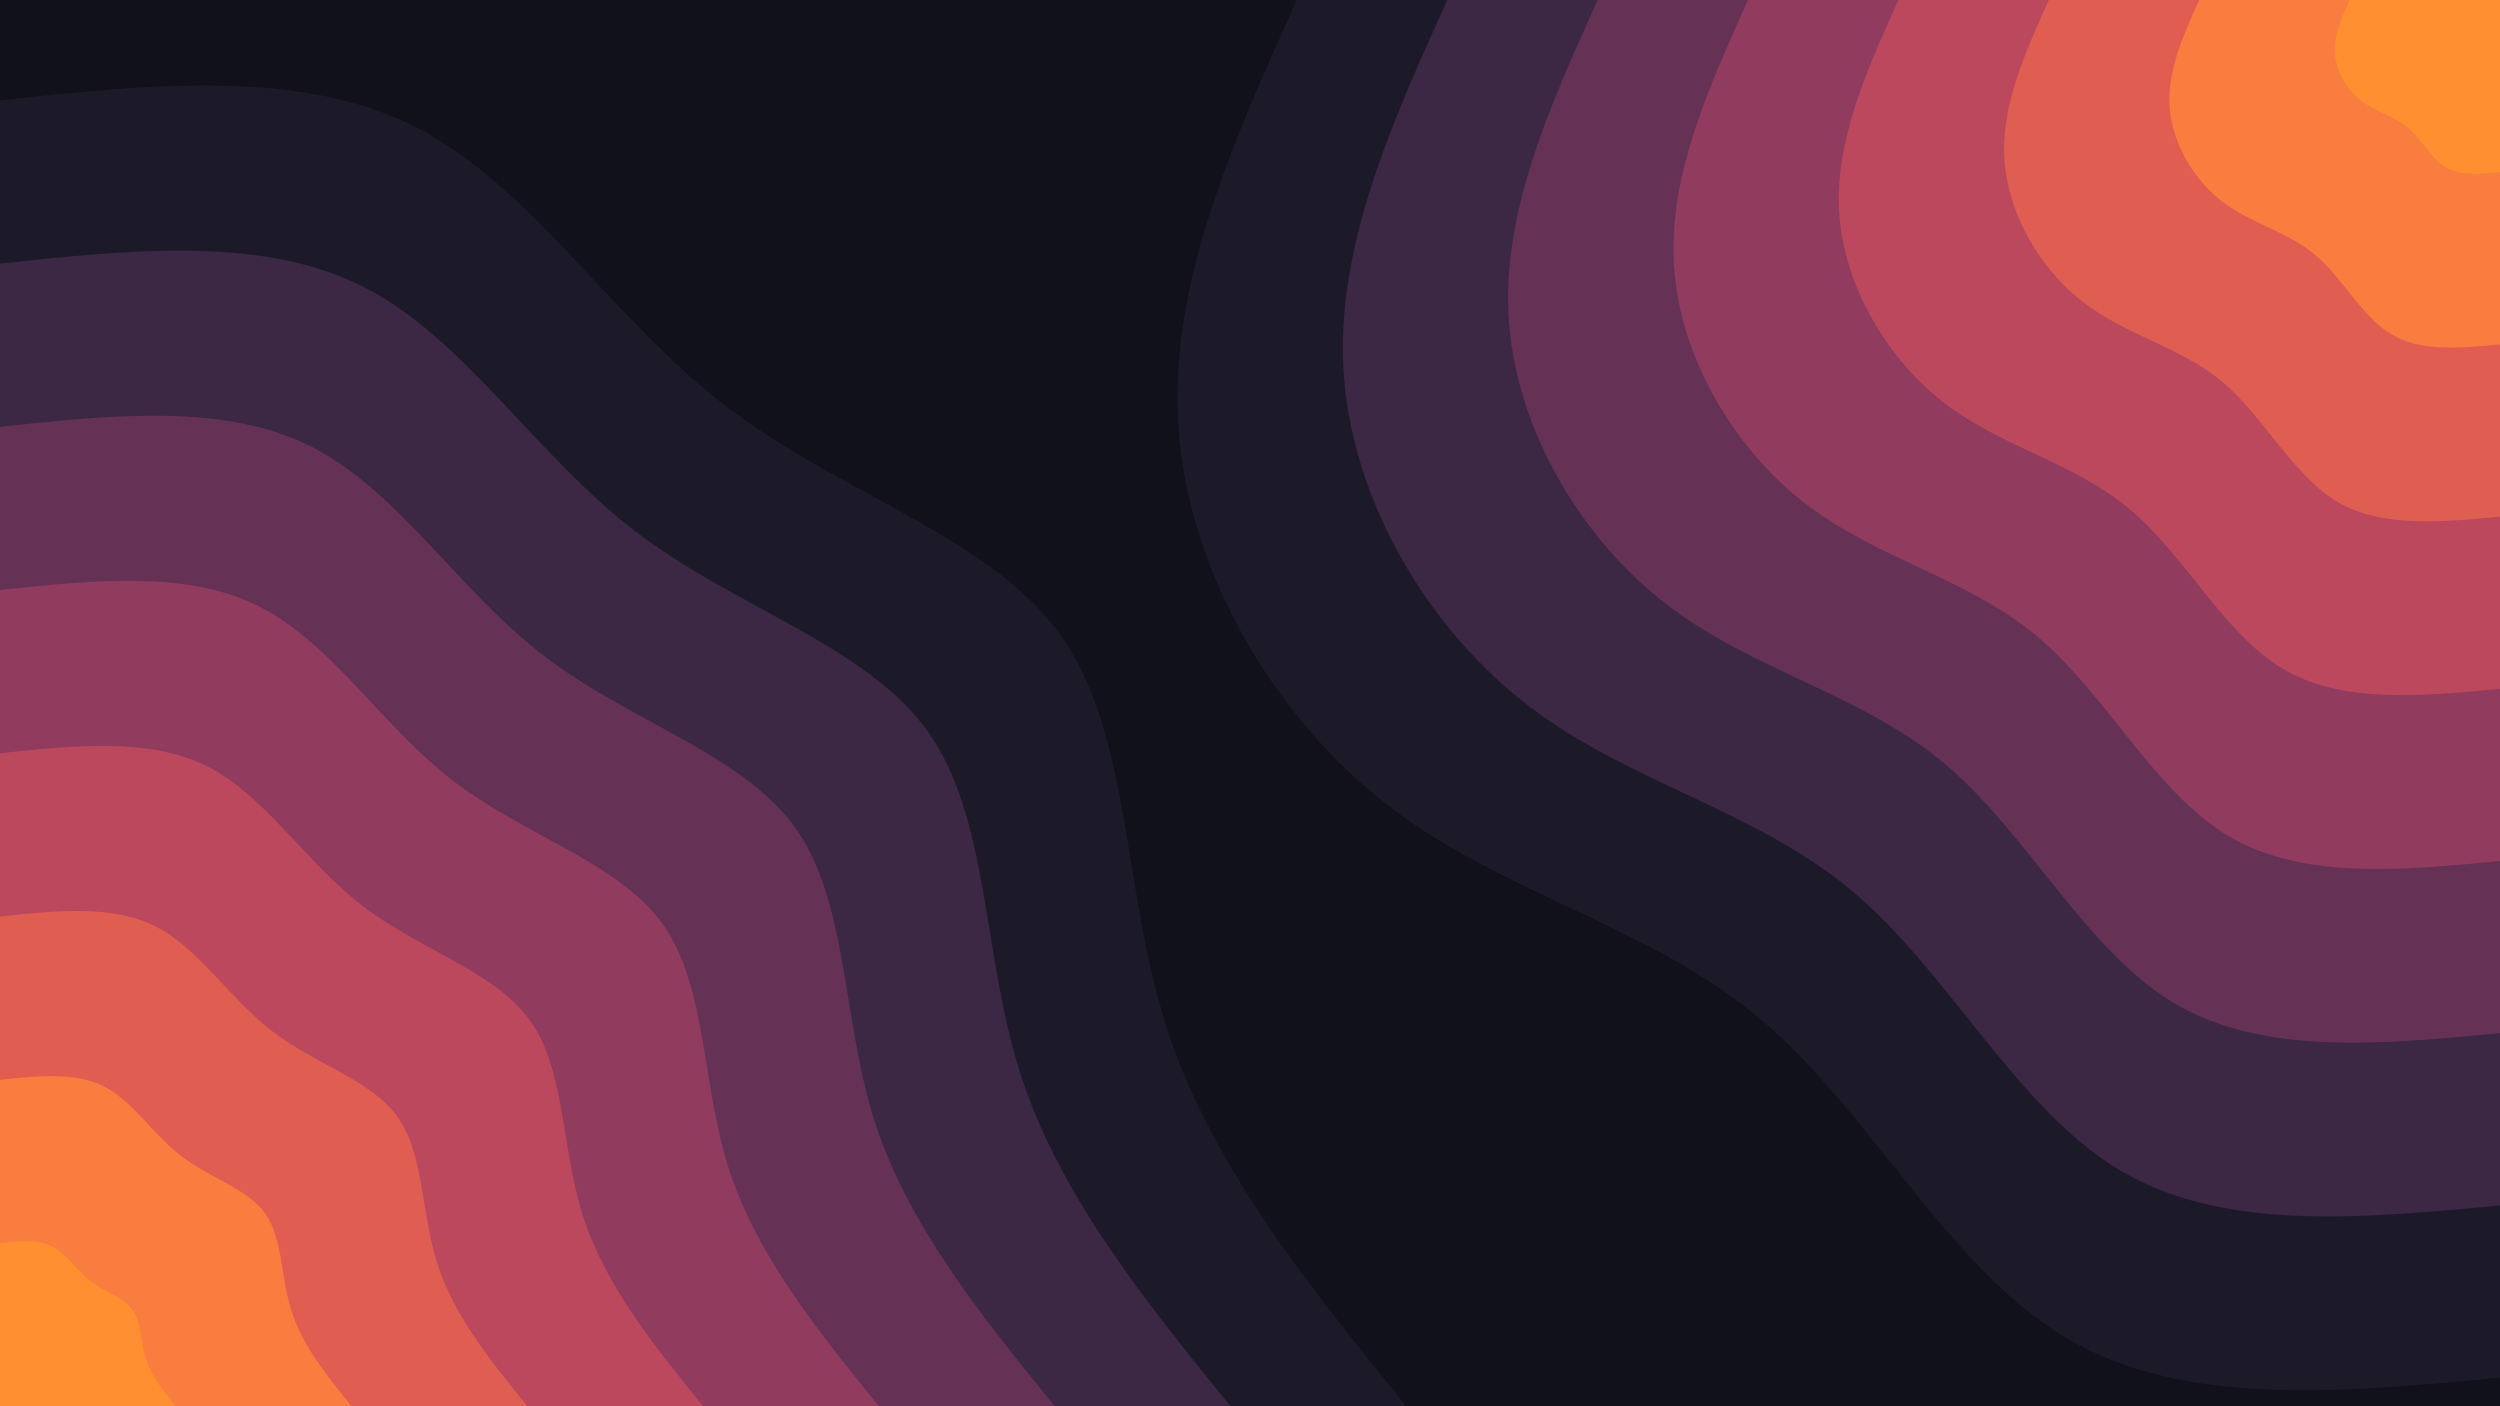 <svg id="visual" viewBox="0 0 1920 1080" width="1920" height="1080" xmlns="http://www.w3.org/2000/svg" xmlns:xlink="http://www.w3.org/1999/xlink" version="1.1"><rect x="0" y="0" width="1920" height="1080" fill="#11111b"></rect><defs><linearGradient id="grad1_0" x1="43.8%" y1="0%" x2="100%" y2="100%"><stop offset="14.444%" stop-color="#ff8f31" stop-opacity="1"></stop><stop offset="85.556%" stop-color="#ff8f31" stop-opacity="1"></stop></linearGradient></defs><defs><linearGradient id="grad1_1" x1="43.8%" y1="0%" x2="100%" y2="100%"><stop offset="14.444%" stop-color="#ff8f31" stop-opacity="1"></stop><stop offset="85.556%" stop-color="#ed6c49" stop-opacity="1"></stop></linearGradient></defs><defs><linearGradient id="grad1_2" x1="43.8%" y1="0%" x2="100%" y2="100%"><stop offset="14.444%" stop-color="#cf5159" stop-opacity="1"></stop><stop offset="85.556%" stop-color="#ed6c49" stop-opacity="1"></stop></linearGradient></defs><defs><linearGradient id="grad1_3" x1="43.8%" y1="0%" x2="100%" y2="100%"><stop offset="14.444%" stop-color="#cf5159" stop-opacity="1"></stop><stop offset="85.556%" stop-color="#a74160" stop-opacity="1"></stop></linearGradient></defs><defs><linearGradient id="grad1_4" x1="43.8%" y1="0%" x2="100%" y2="100%"><stop offset="14.444%" stop-color="#7b365c" stop-opacity="1"></stop><stop offset="85.556%" stop-color="#a74160" stop-opacity="1"></stop></linearGradient></defs><defs><linearGradient id="grad1_5" x1="43.8%" y1="0%" x2="100%" y2="100%"><stop offset="14.444%" stop-color="#7b365c" stop-opacity="1"></stop><stop offset="85.556%" stop-color="#502d4e" stop-opacity="1"></stop></linearGradient></defs><defs><linearGradient id="grad1_6" x1="43.8%" y1="0%" x2="100%" y2="100%"><stop offset="14.444%" stop-color="#2b2137" stop-opacity="1"></stop><stop offset="85.556%" stop-color="#502d4e" stop-opacity="1"></stop></linearGradient></defs><defs><linearGradient id="grad1_7" x1="43.8%" y1="0%" x2="100%" y2="100%"><stop offset="14.444%" stop-color="#2b2137" stop-opacity="1"></stop><stop offset="85.556%" stop-color="#11111b" stop-opacity="1"></stop></linearGradient></defs><defs><linearGradient id="grad2_0" x1="0%" y1="0%" x2="56.3%" y2="100%"><stop offset="14.444%" stop-color="#ff8f31" stop-opacity="1"></stop><stop offset="85.556%" stop-color="#ff8f31" stop-opacity="1"></stop></linearGradient></defs><defs><linearGradient id="grad2_1" x1="0%" y1="0%" x2="56.3%" y2="100%"><stop offset="14.444%" stop-color="#ed6c49" stop-opacity="1"></stop><stop offset="85.556%" stop-color="#ff8f31" stop-opacity="1"></stop></linearGradient></defs><defs><linearGradient id="grad2_2" x1="0%" y1="0%" x2="56.3%" y2="100%"><stop offset="14.444%" stop-color="#ed6c49" stop-opacity="1"></stop><stop offset="85.556%" stop-color="#cf5159" stop-opacity="1"></stop></linearGradient></defs><defs><linearGradient id="grad2_3" x1="0%" y1="0%" x2="56.3%" y2="100%"><stop offset="14.444%" stop-color="#a74160" stop-opacity="1"></stop><stop offset="85.556%" stop-color="#cf5159" stop-opacity="1"></stop></linearGradient></defs><defs><linearGradient id="grad2_4" x1="0%" y1="0%" x2="56.3%" y2="100%"><stop offset="14.444%" stop-color="#a74160" stop-opacity="1"></stop><stop offset="85.556%" stop-color="#7b365c" stop-opacity="1"></stop></linearGradient></defs><defs><linearGradient id="grad2_5" x1="0%" y1="0%" x2="56.3%" y2="100%"><stop offset="14.444%" stop-color="#502d4e" stop-opacity="1"></stop><stop offset="85.556%" stop-color="#7b365c" stop-opacity="1"></stop></linearGradient></defs><defs><linearGradient id="grad2_6" x1="0%" y1="0%" x2="56.3%" y2="100%"><stop offset="14.444%" stop-color="#502d4e" stop-opacity="1"></stop><stop offset="85.556%" stop-color="#2b2137" stop-opacity="1"></stop></linearGradient></defs><defs><linearGradient id="grad2_7" x1="0%" y1="0%" x2="56.3%" y2="100%"><stop offset="14.444%" stop-color="#11111b" stop-opacity="1"></stop><stop offset="85.556%" stop-color="#2b2137" stop-opacity="1"></stop></linearGradient></defs><g transform="translate(1920, 0)"><path d="M0 1058C-121.7 1069.5 -243.3 1081.1 -333.7 1027.1C-424.2 973.2 -483.3 853.8 -568.4 782.3C-653.4 710.8 -764.4 687.2 -852.7 619.5C-941 551.9 -1006.7 440.3 -1014.8 329.7C-1022.9 219.1 -973.4 109.6 -924 0L0 0Z" fill="#1c1a29"></path><path d="M0 925.8C-106.5 935.8 -212.9 945.9 -292 898.7C-371.1 851.6 -422.9 747.1 -497.3 684.5C-571.8 622 -668.8 601.3 -746.1 542.1C-823.4 482.9 -880.8 385.3 -887.9 288.5C-895 191.7 -851.8 95.9 -808.5 0L0 0Z" fill="#3c2744"></path><path d="M0 793.5C-91.2 802.1 -182.5 810.8 -250.3 770.4C-318.1 729.9 -362.5 640.4 -426.3 586.7C-490.1 533.1 -573.3 515.4 -639.5 464.6C-705.8 413.9 -755 330.2 -761.1 247.3C-767.2 164.4 -730.1 82.2 -693 0L0 0Z" fill="#653256"></path><path d="M0 661.3C-76 668.5 -152.1 675.7 -208.6 642C-265.1 608.3 -302.1 533.6 -355.2 488.9C-408.4 444.3 -477.7 429.5 -532.9 387.2C-588.1 344.9 -629.2 275.2 -634.2 206.1C-639.3 137 -608.4 68.5 -577.5 0L0 0Z" fill="#913b5f"></path><path d="M0 529C-60.8 534.8 -121.7 540.5 -166.9 513.6C-212.1 486.6 -241.7 426.9 -284.2 391.2C-326.7 355.4 -382.2 343.6 -426.4 309.8C-470.5 276 -503.3 220.2 -507.4 164.9C-511.4 109.6 -486.7 54.8 -462 0L0 0Z" fill="#bc485d"></path><path d="M0 396.8C-45.6 401.1 -91.2 405.4 -125.2 385.2C-159.1 365 -181.2 320.2 -213.1 293.4C-245 266.6 -286.6 257.7 -319.8 232.3C-352.9 207 -377.5 165.1 -380.5 123.6C-383.6 82.2 -365 41.1 -346.5 0L0 0Z" fill="#e05d52"></path><path d="M0 264.5C-30.4 267.4 -60.8 270.3 -83.4 256.8C-106 243.3 -120.8 213.5 -142.1 195.6C-163.4 177.7 -191.1 171.8 -213.2 154.9C-235.3 138 -251.7 110.1 -253.7 82.4C-255.7 54.8 -243.4 27.4 -231 0L0 0Z" fill="#f87d3e"></path><path d="M0 132.3C-15.2 133.7 -30.4 135.1 -41.7 128.4C-53 121.7 -60.4 106.7 -71 97.8C-81.7 88.9 -95.5 85.9 -106.6 77.4C-117.6 69 -125.8 55 -126.8 41.2C-127.9 27.4 -121.7 13.7 -115.5 0L0 0Z" fill="#ff8f31"></path></g><g transform="translate(0, 1080)"><path d="M0 -1003C115.3 -1015.2 230.7 -1027.5 319.2 -982.4C407.8 -937.4 469.6 -835.2 557.8 -767.8C646.1 -700.3 760.7 -667.7 814.7 -591.9C868.6 -516.1 861.8 -397 895.9 -291.1C930 -185.2 1005 -92.6 1080 0L0 0Z" fill="#1c1a29"></path><path d="M0 -877.6C100.9 -888.3 201.8 -899 279.3 -859.6C356.8 -820.3 410.9 -730.8 488.1 -671.8C565.3 -612.8 665.6 -584.3 712.8 -517.9C760 -451.5 754.1 -347.3 783.9 -254.7C813.7 -162.1 879.4 -81 945 0L0 0Z" fill="#3c2744"></path><path d="M0 -752.2C86.5 -761.4 173 -770.6 239.4 -736.8C305.8 -703.1 352.2 -626.4 418.4 -575.8C484.5 -525.3 570.6 -500.8 611 -443.9C651.5 -387 646.4 -297.7 671.9 -218.3C697.5 -138.9 753.7 -69.5 810 0L0 0Z" fill="#653256"></path><path d="M0 -626.9C72.1 -634.5 144.2 -642.2 199.5 -614C254.9 -585.9 293.5 -522 348.6 -479.8C403.8 -437.7 475.5 -417.3 509.2 -369.9C542.9 -322.5 538.6 -248.1 559.9 -181.9C581.2 -115.8 628.1 -57.9 675 0L0 0Z" fill="#913b5f"></path><path d="M0 -501.5C57.7 -507.6 115.3 -513.7 159.6 -491.2C203.9 -468.7 234.8 -417.6 278.9 -383.9C323 -350.2 380.4 -333.9 407.3 -295.9C434.3 -258 430.9 -198.5 447.9 -145.5C465 -92.6 502.5 -46.3 540 0L0 0Z" fill="#bc485d"></path><path d="M0 -376.1C43.2 -380.7 86.5 -385.3 119.7 -368.4C152.9 -351.5 176.1 -313.2 209.2 -287.9C242.3 -262.6 285.3 -250.4 305.5 -222C325.7 -193.5 323.2 -148.9 336 -109.2C348.7 -69.5 376.9 -34.7 405 0L0 0Z" fill="#e05d52"></path><path d="M0 -250.7C28.8 -253.8 57.7 -256.9 79.8 -245.6C101.9 -234.4 117.4 -208.8 139.5 -191.9C161.5 -175.1 190.2 -166.9 203.7 -148C217.2 -129 215.5 -99.2 224 -72.8C232.5 -46.3 251.2 -23.2 270 0L0 0Z" fill="#f87d3e"></path><path d="M0 -125.4C14.4 -126.9 28.8 -128.4 39.9 -122.8C51 -117.2 58.7 -104.4 69.7 -96C80.8 -87.5 95.1 -83.5 101.8 -74C108.6 -64.5 107.7 -49.6 112 -36.4C116.2 -23.2 125.6 -11.6 135 0L0 0Z" fill="#ff8f31"></path></g></svg>